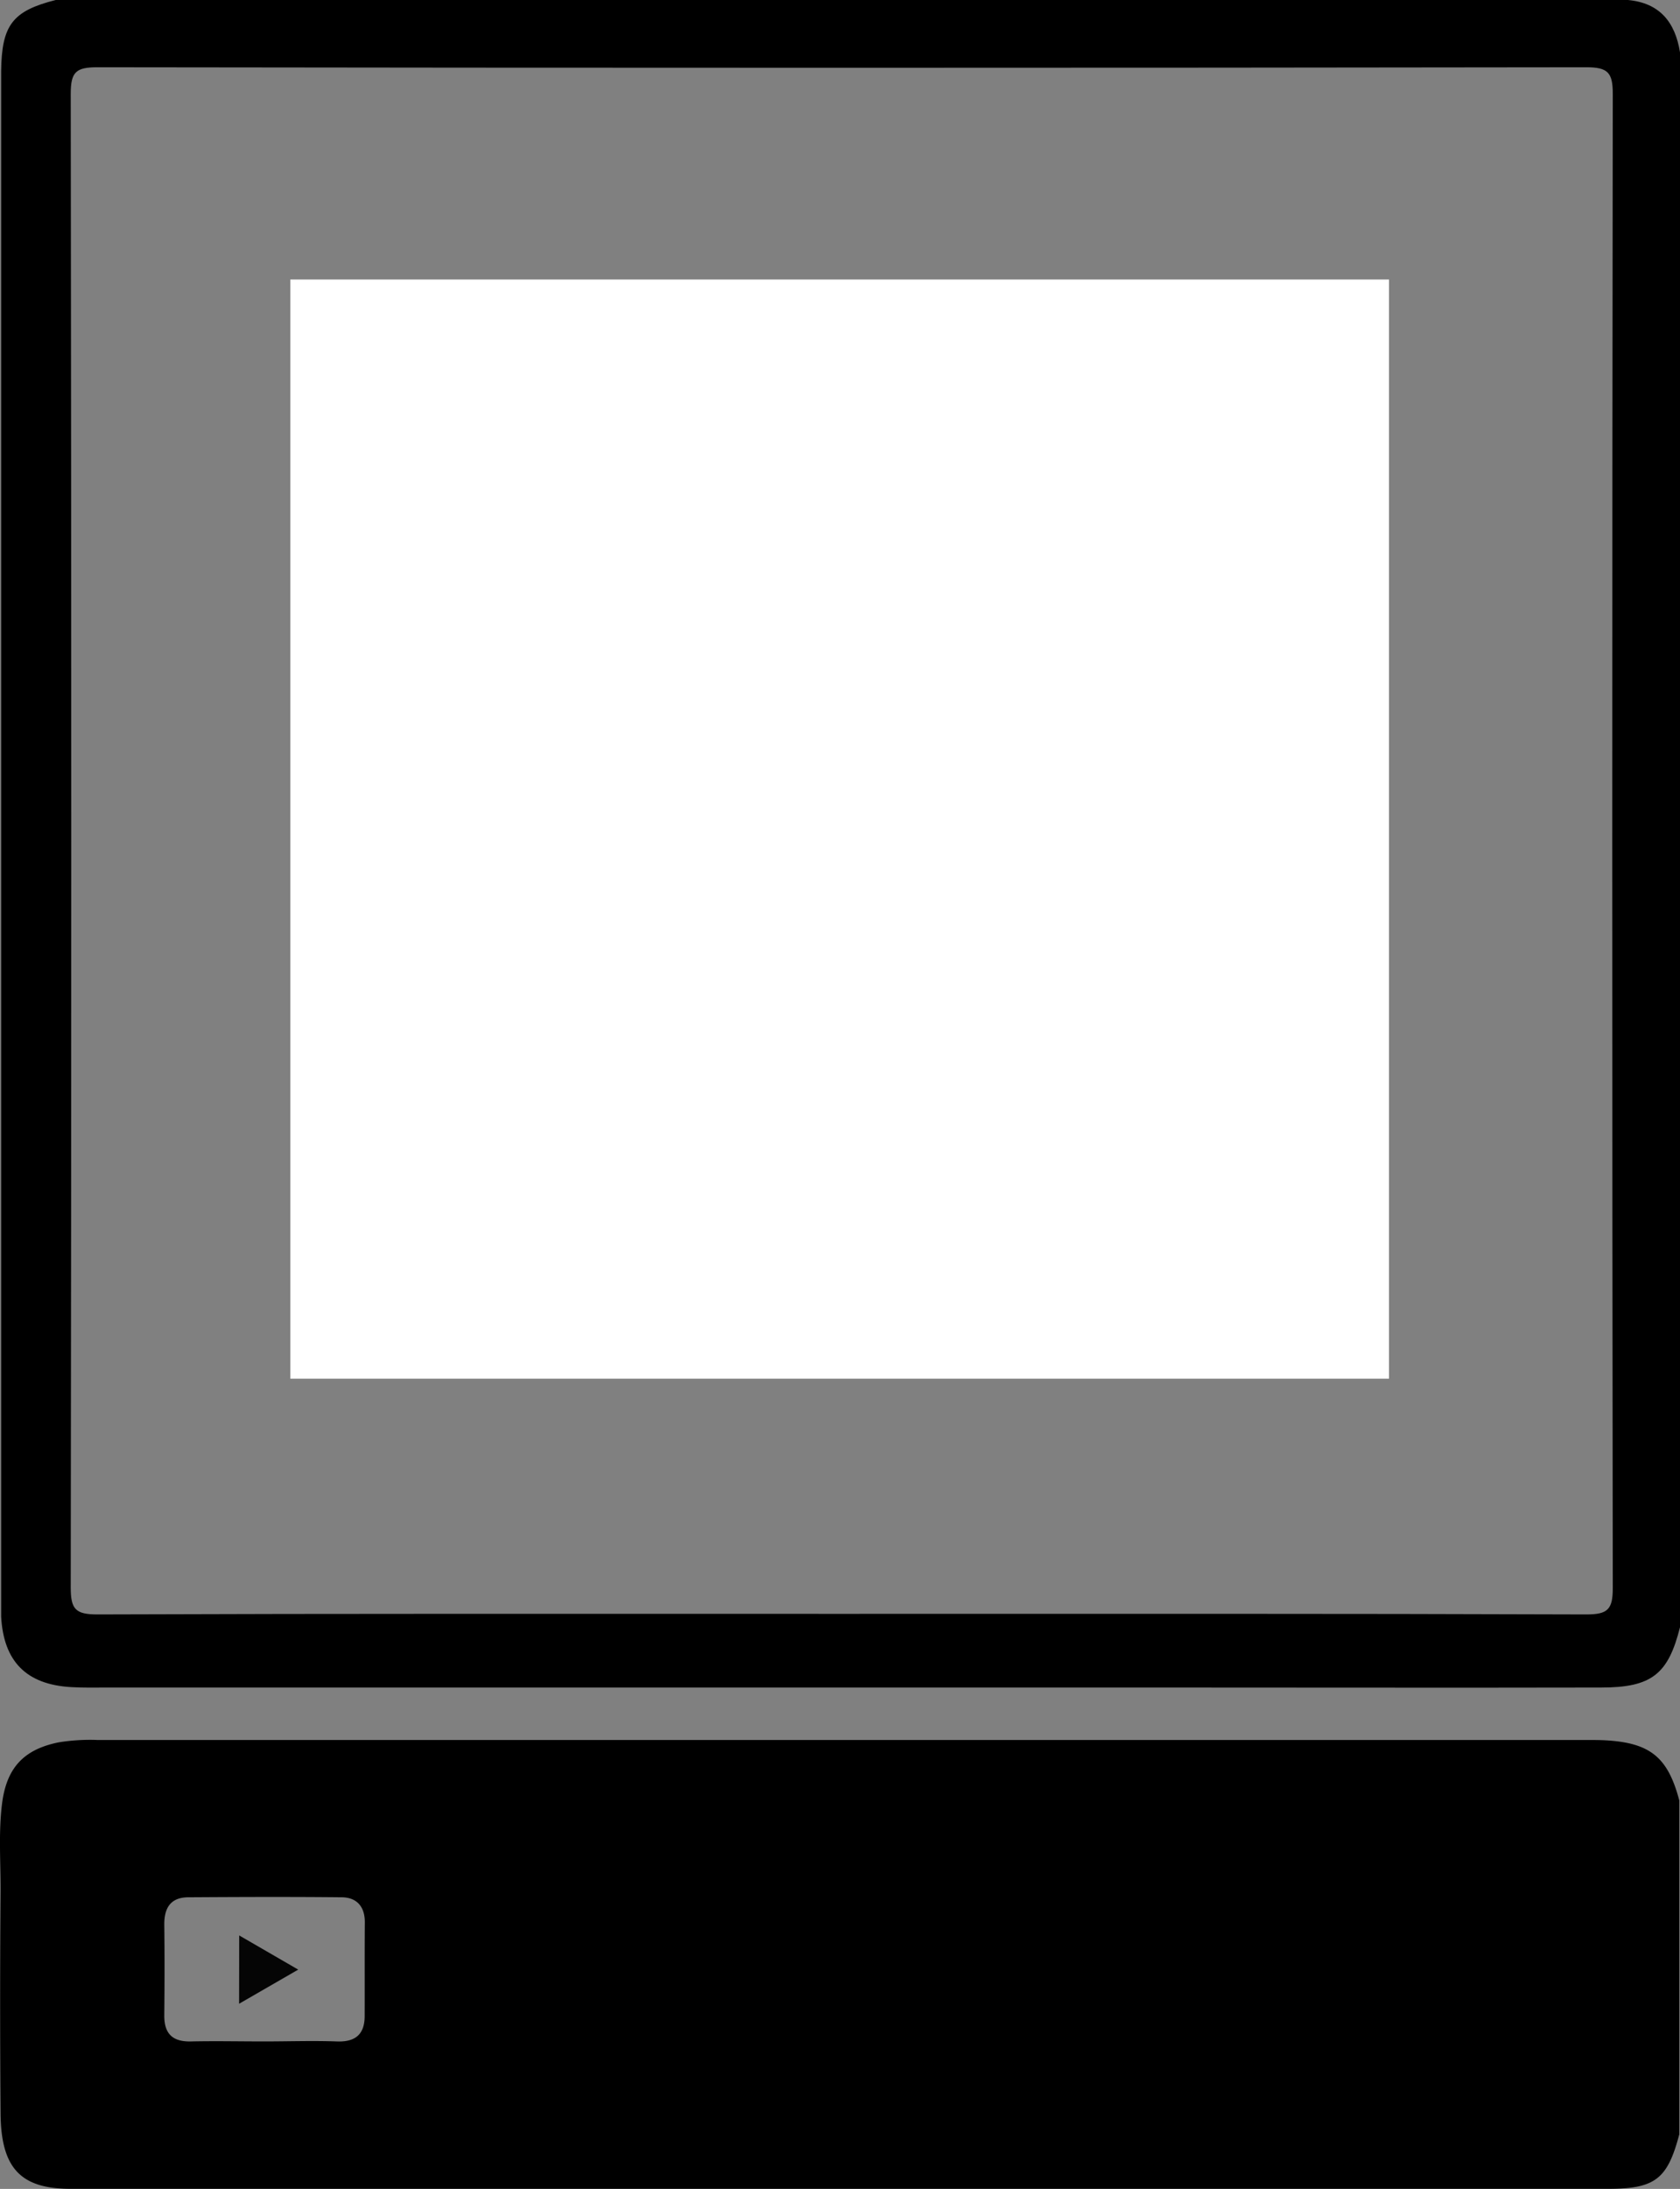 <svg xmlns="http://www.w3.org/2000/svg" viewBox="0 0 321.11 418.2"><rect x="0" y="0" width="321.11" height="418.2" fill="#808080" stroke="none"/><defs><style>.cls-1{fill:#050505;}.cls-2{fill:#fff;}</style></defs><g id="Layer_2" data-name="Layer 2"><g id="Layer_1-2" data-name="Layer 1"><path d="M306.64,332.48c-1.32-.06-2.65-.05-4-.05H18.7a37.71,37.71,0,0,0-7.43.44c-6.7,1.33-10,4.85-10.87,11.66-.71,5.62-.26,11.27-.29,16.9C0,375.54,0,389.65.11,403.76c.08,10.45,3.81,14.42,13.37,14.42q147,0,293.91,0c9,0,11.34-1.89,13.59-10.43V344C318.79,335.67,315.37,332.92,306.64,332.48ZM69.7,385.17c0,3.55-1.84,5-5.35,4.85-4.63-.16-9.26,0-13.89,0s-9.27-.1-13.9,0c-3.55.1-5.19-1.43-5.16-5,.06-5.79.07-11.59,0-17.39,0-3.2,1.27-5.12,4.57-5.15,9.76-.06,19.52-.1,29.28,0,2.89,0,4.5,1.73,4.48,4.79C69.68,373.24,69.72,379.21,69.7,385.17Z"/><path d="M311.16,0H10.65C2.38,2.09.32,4.78.22,13.61c0,.5,0,1,0,1.5V305.85c0,1,0,2,0,3,.46,8.59,4.83,13,13.41,13.48,2.31.14,4.64.08,7,.08H220.49c28.51,0,57,.06,85.53,0,9.7,0,12.84-2.57,15.09-11.53V10C320.19,4.24,317.24.56,311.16,0Zm-8,308.44c-47.59-.17-95.19-.11-142.78-.11-47.26,0-94.52-.06-141.78.11-4.17,0-5.08-1-5.08-5.13q.2-142.69,0-285.39c0-4.18,1-5.07,5.11-5.07q142.27.2,284.55,0c4.14,0,5.09,1,5.08,5.1q-.19,142.7,0,285.39C308.28,307.5,307.3,308.45,303.17,308.44ZM311.16,0H10.65C2.38,2.09.32,4.78.22,13.61c0,.5,0,1,0,1.5V305.85c0,1,0,2,0,3,.46,8.59,4.83,13,13.41,13.48,2.31.14,4.64.08,7,.08H220.49c28.51,0,57,.06,85.53,0,9.7,0,12.84-2.57,15.09-11.53V10C320.19,4.24,317.24.56,311.16,0Zm-8,308.44c-47.59-.17-95.19-.11-142.78-.11-47.26,0-94.52-.06-141.78.11-4.17,0-5.08-1-5.08-5.13q.2-142.69,0-285.39c0-4.18,1-5.07,5.11-5.07q142.27.2,284.55,0c4.14,0,5.09,1,5.08,5.1q-.19,142.7,0,285.39C308.28,307.5,307.3,308.45,303.17,308.44ZM311.16,0H10.65C2.38,2.09.32,4.78.22,13.61c0,.5,0,1,0,1.5V305.85c0,1,0,2,0,3,.46,8.59,4.83,13,13.41,13.48,2.31.14,4.64.08,7,.08H220.49c28.51,0,57,.06,85.53,0,9.7,0,12.84-2.57,15.09-11.53V10C320.19,4.24,317.24.56,311.16,0Zm-8,308.44c-47.59-.17-95.19-.11-142.78-.11-47.26,0-94.52-.06-141.78.11-4.17,0-5.08-1-5.08-5.13q.2-142.69,0-285.39c0-4.18,1-5.07,5.11-5.07q142.27.2,284.55,0c4.14,0,5.09,1,5.08,5.1q-.19,142.7,0,285.39C308.28,307.5,307.3,308.45,303.17,308.44ZM311.16,0H10.65C2.38,2.09.32,4.78.22,13.61c0,.5,0,1,0,1.5V305.85c0,1,0,2,0,3,.46,8.59,4.83,13,13.41,13.48,2.31.14,4.64.08,7,.08H220.49c28.51,0,57,.06,85.53,0,9.7,0,12.84-2.57,15.09-11.53V10C320.19,4.24,317.24.56,311.16,0Zm-8,308.44c-47.59-.17-95.19-.11-142.78-.11-47.26,0-94.52-.06-141.78.11-4.17,0-5.08-1-5.08-5.13q.2-142.69,0-285.39c0-4.18,1-5.07,5.11-5.07q142.27.2,284.55,0c4.14,0,5.09,1,5.08,5.1q-.19,142.7,0,285.39C308.28,307.5,307.3,308.45,303.17,308.44Z"/><path class="cls-1" d="M45.72,369.77,57,376.3l-11.3,6.52Z"/><rect class="cls-2" x="55.49" y="53.4" width="210" height="210"/></g></g></svg>